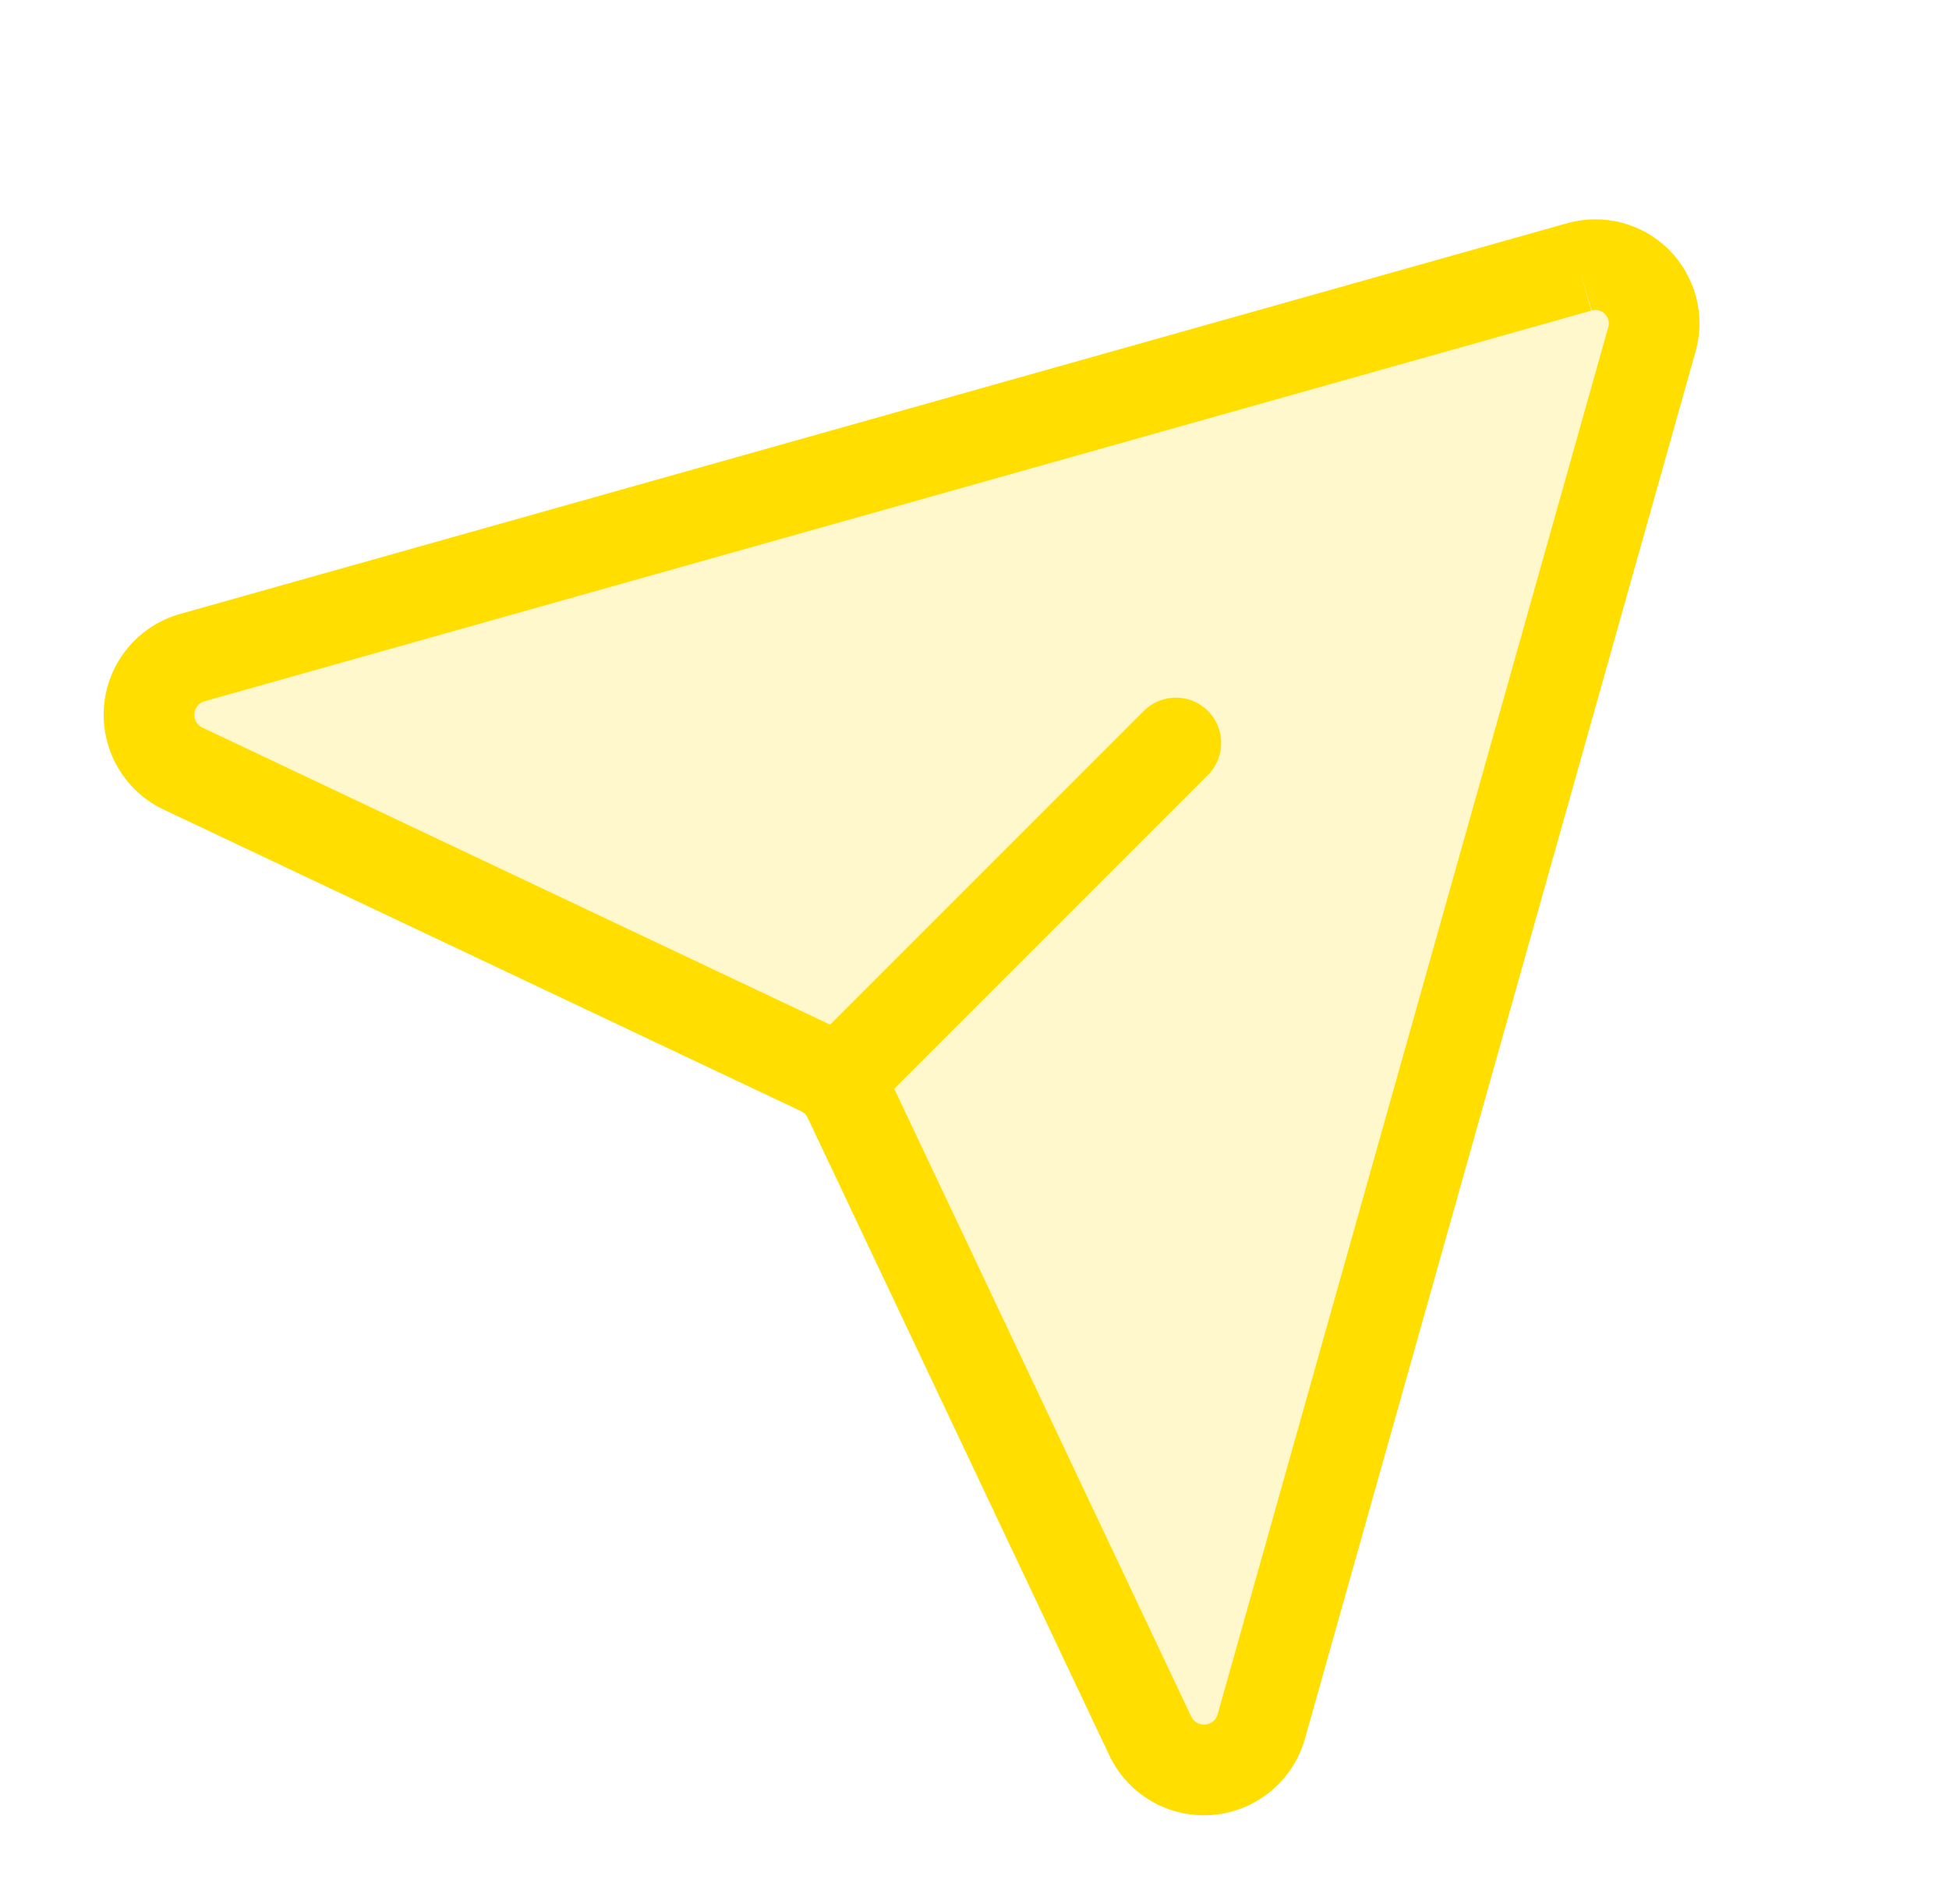 <svg width="43" height="42" viewBox="0 0 43 42" fill="none" xmlns="http://www.w3.org/2000/svg">
<g id="Paper">
<path id="Vector" opacity="0.2" d="M34.835 5.89L4.253 14.503C3.993 14.575 3.761 14.724 3.589 14.932C3.417 15.14 3.313 15.396 3.291 15.665C3.27 15.934 3.332 16.203 3.469 16.435C3.606 16.668 3.811 16.853 4.057 16.964L18.1 23.609C18.375 23.736 18.596 23.957 18.724 24.232L25.368 38.276C25.48 38.522 25.665 38.727 25.897 38.864C26.13 39.001 26.399 39.063 26.668 39.041C26.937 39.02 27.193 38.916 27.401 38.744C27.608 38.571 27.758 38.339 27.829 38.079L36.443 7.498C36.508 7.275 36.512 7.038 36.454 6.813C36.397 6.588 36.279 6.382 36.115 6.218C35.951 6.053 35.745 5.936 35.52 5.878C35.294 5.821 35.058 5.825 34.835 5.89Z" fill="#ffde00"/>
<path id="Union" fill-rule="evenodd" clip-rule="evenodd" d="M35.768 4.91C35.37 4.808 34.953 4.815 34.559 4.929L3.99 13.539L3.986 13.54C3.529 13.666 3.121 13.929 2.819 14.294C2.515 14.66 2.332 15.111 2.294 15.585C2.257 16.059 2.366 16.533 2.607 16.943C2.847 17.35 3.206 17.674 3.635 17.871L17.673 24.513L17.673 24.513L17.68 24.516C17.74 24.544 17.788 24.592 17.816 24.652L17.816 24.652L17.82 24.66L24.462 38.698C24.659 39.127 24.983 39.486 25.39 39.726C25.799 39.967 26.274 40.076 26.748 40.038C27.222 40 27.672 39.817 28.038 39.514C28.404 39.211 28.667 38.804 28.793 38.347L28.794 38.343L37.402 7.779L37.404 7.773C37.518 7.379 37.525 6.962 37.423 6.565C37.321 6.166 37.113 5.802 36.822 5.51C36.531 5.219 36.167 5.012 35.768 4.91ZM35.106 6.853L34.835 5.89L35.115 6.85C35.166 6.835 35.221 6.834 35.272 6.847C35.323 6.86 35.37 6.887 35.408 6.925C35.446 6.962 35.472 7.009 35.485 7.061C35.499 7.112 35.498 7.166 35.483 7.217L35.483 7.217L35.48 7.227L26.867 37.808L26.867 37.808L26.865 37.815C26.848 37.877 26.812 37.933 26.763 37.974C26.713 38.015 26.652 38.039 26.588 38.044C26.524 38.05 26.46 38.035 26.405 38.002C26.349 37.97 26.305 37.921 26.279 37.862L26.272 37.848L19.729 24.018L26.65 17.097C27.04 16.707 27.04 16.073 26.65 15.683C26.259 15.292 25.626 15.292 25.235 15.683L18.314 22.604L4.484 16.06L4.47 16.054C4.412 16.027 4.363 15.983 4.33 15.928C4.298 15.873 4.283 15.809 4.288 15.744C4.293 15.68 4.318 15.619 4.359 15.57C4.4 15.521 4.455 15.485 4.517 15.468L4.517 15.468L4.525 15.466L35.106 6.853Z" fill="#ffde00"/>
</g>
</svg>

